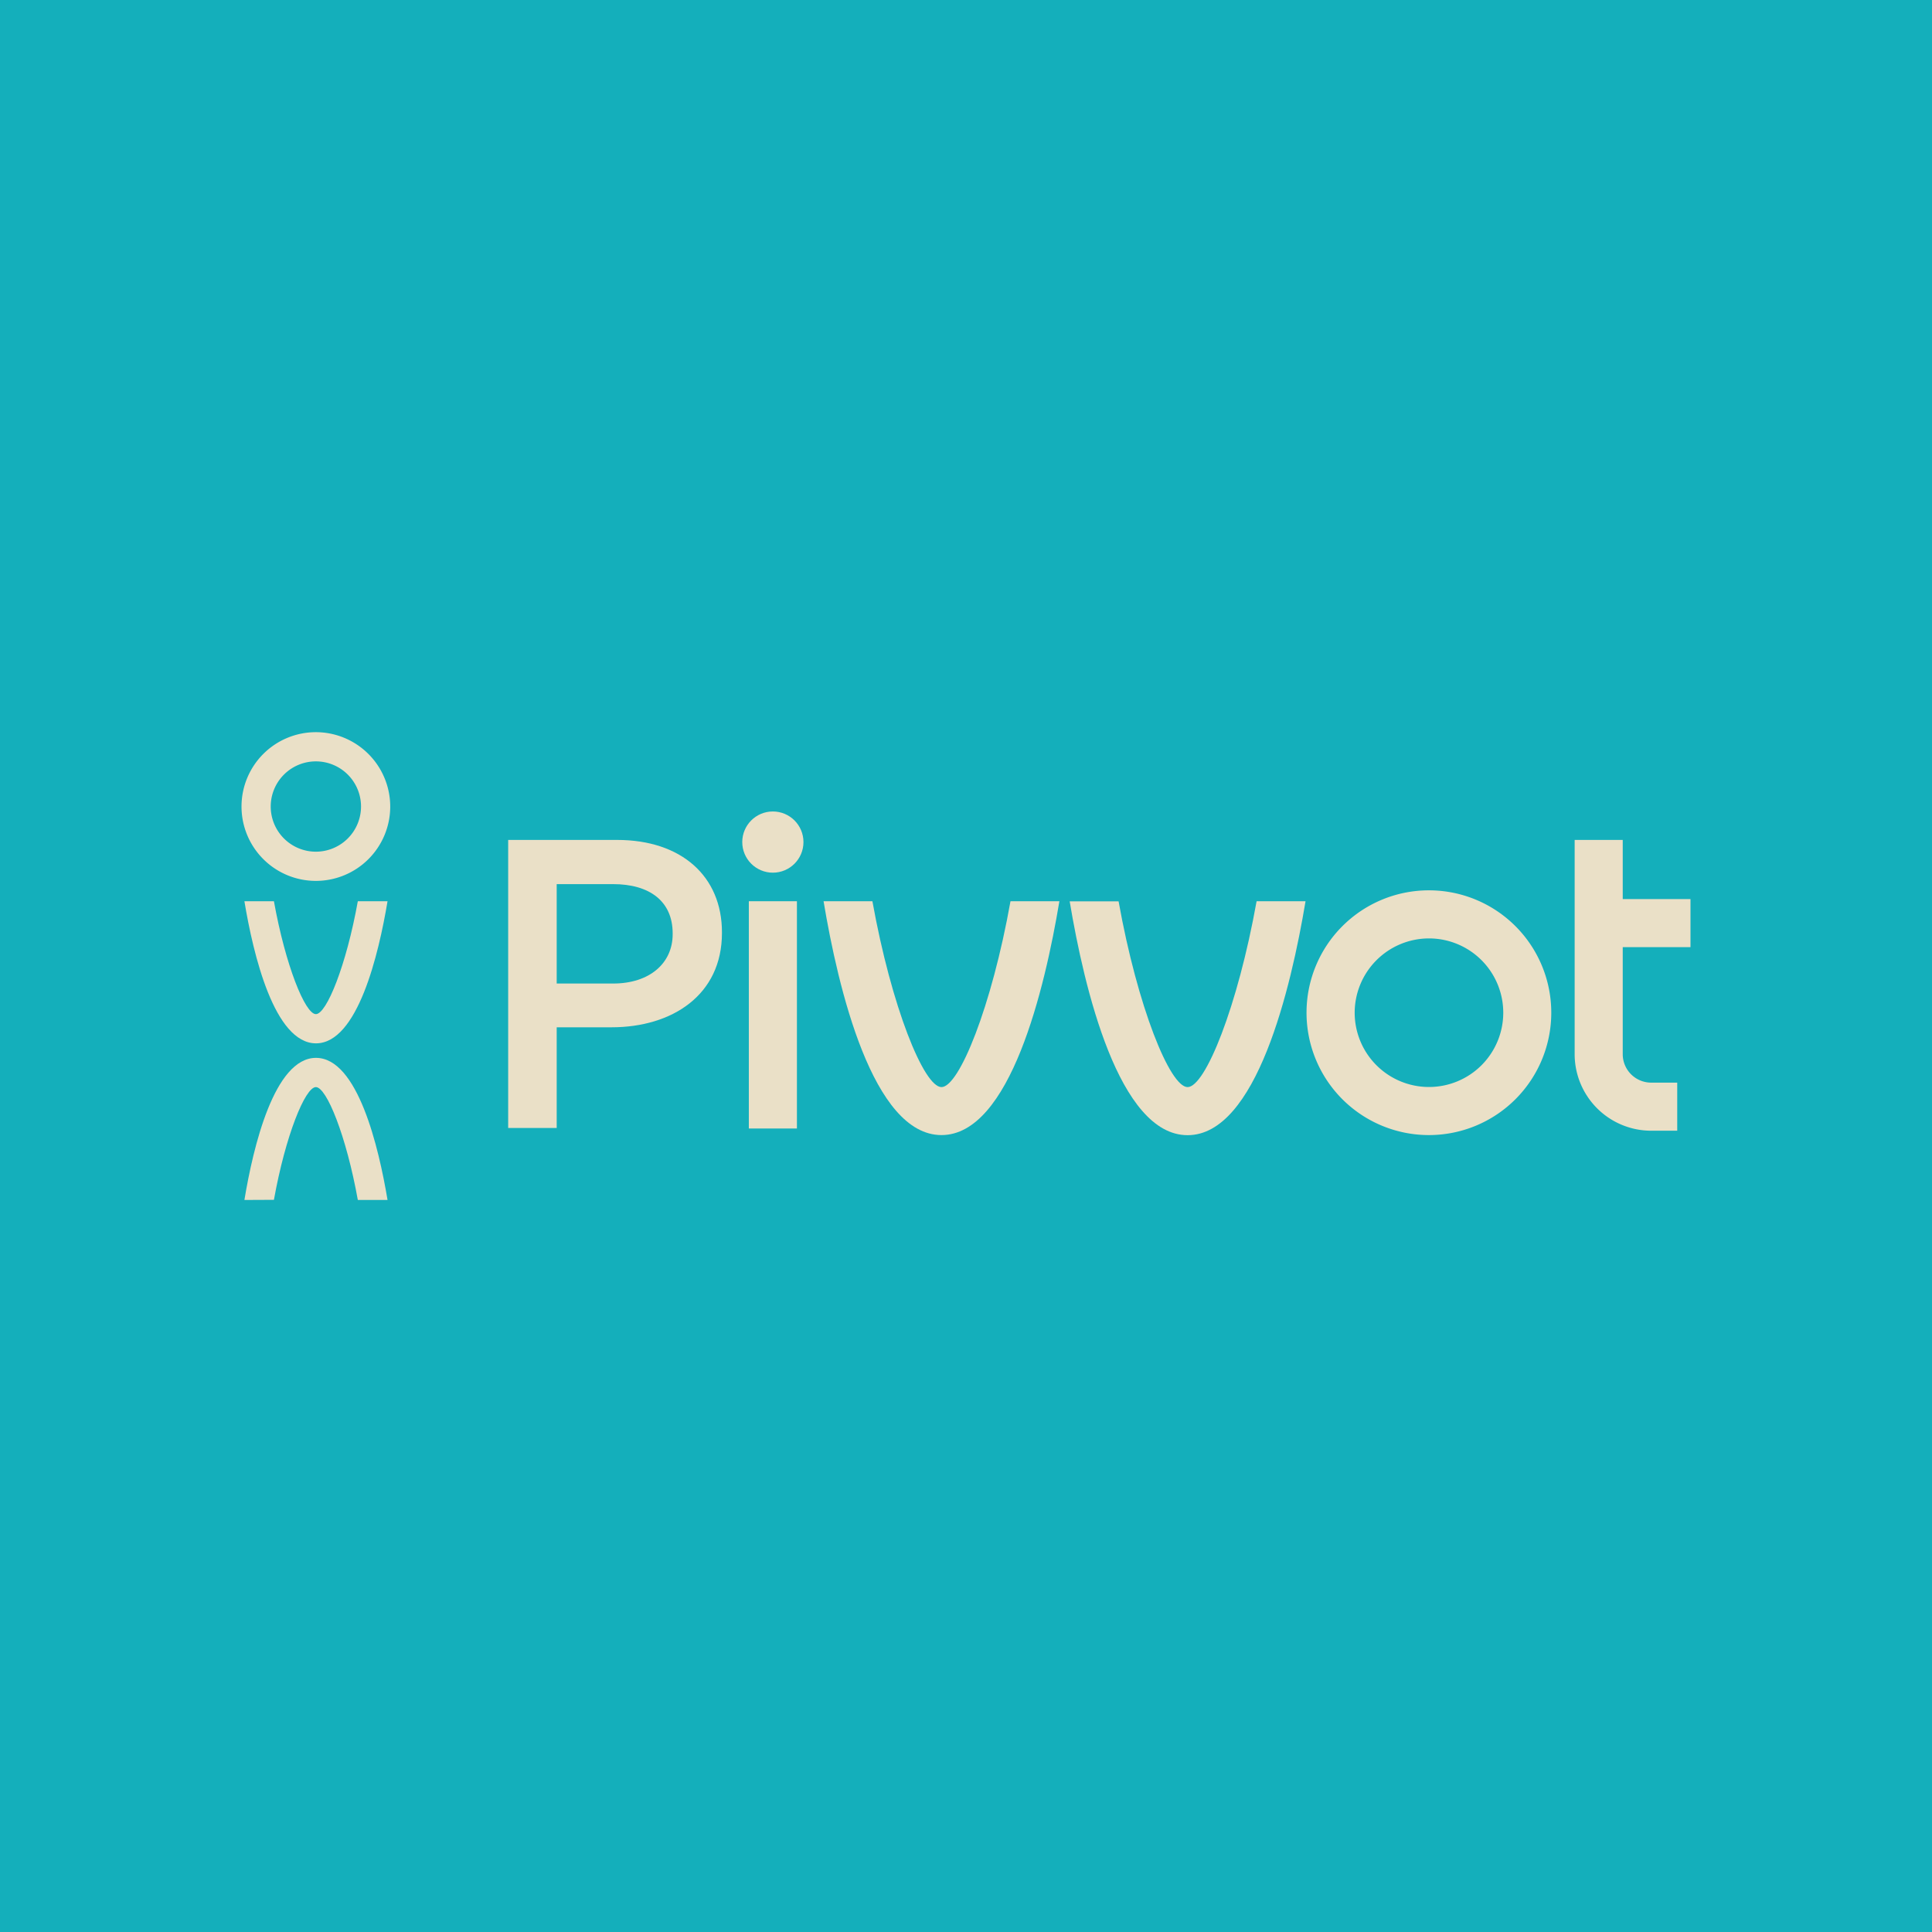 <svg id="Layer_1" data-name="Layer 1" xmlns="http://www.w3.org/2000/svg" viewBox="0 0 566.93 566.93"><defs><style>.cls-1{fill:#14afbb;}.cls-2{fill:#eae0c7;}</style></defs><rect class="cls-1" width="566.93" height="566.93"/><path class="cls-2" d="M92.69,214.85a21.82,21.82,0,1,0,21.82,21.82A21.85,21.85,0,0,0,92.69,214.85Zm0,35.07a13.25,13.25,0,1,1,13.25-13.25A13.26,13.26,0,0,1,92.69,249.92Z"/><path class="cls-2" d="M80.38,264.46c3.38,18.8,9.16,33.13,12.31,33.13s8.93-14.33,12.31-33.13h8.72c-2.59,15.49-8.77,41.7-21,41.7s-18.44-26.21-21-41.7Z"/><path class="cls-2" d="M80.38,352.08C83.76,333.28,89.54,319,92.69,319s8.93,14.32,12.31,33.12h8.72c-2.59-15.49-8.77-41.7-21-41.7s-18.44,26.21-21,41.7Z"/><path class="cls-2" d="M419.31,275.37a21.8,21.8,0,1,1-21.79,21.8,21.83,21.83,0,0,1,21.79-21.8m0-14.11a35.91,35.91,0,1,0,35.9,35.91,35.9,35.9,0,0,0-35.9-35.91Z"/><path class="cls-2" d="M496.06,277.93V263.82H476.18V246.47H462.07v62.88a22.47,22.47,0,0,0,22.45,22.45h7.65V317.69h-7.65a8.35,8.35,0,0,1-8.34-8.34V277.93Z"/><rect class="cls-2" x="219.74" y="264.46" width="14.11" height="66.69"/><path class="cls-2" d="M368.74,264.46C363.19,295.4,353.68,319,348.49,319s-14.7-23.57-20.25-54.51H313.89c4.25,25.5,14.43,68.62,34.6,68.62S378.84,290,383.1,264.46Z"/><path class="cls-2" d="M296.52,264.46C291,295.4,281.45,319,276.27,319S261.57,295.4,256,264.46H241.67c4.25,25.5,14.43,68.62,34.6,68.62s30.35-43.12,34.6-68.62Z"/><circle class="cls-2" cx="226.79" cy="247.1" r="8.98"/><path class="cls-2" d="M149.12,246.47h31.95c19,0,30.78,10.77,30.78,27.09v.23c0,18.17-14.58,27.66-32.41,27.66H163.36V331H149.12Zm30.79,42.14c10.76,0,17.48-6,17.48-14.47v-.23c0-9.5-6.83-14.47-17.48-14.47H163.36v29.17Z"/></svg>